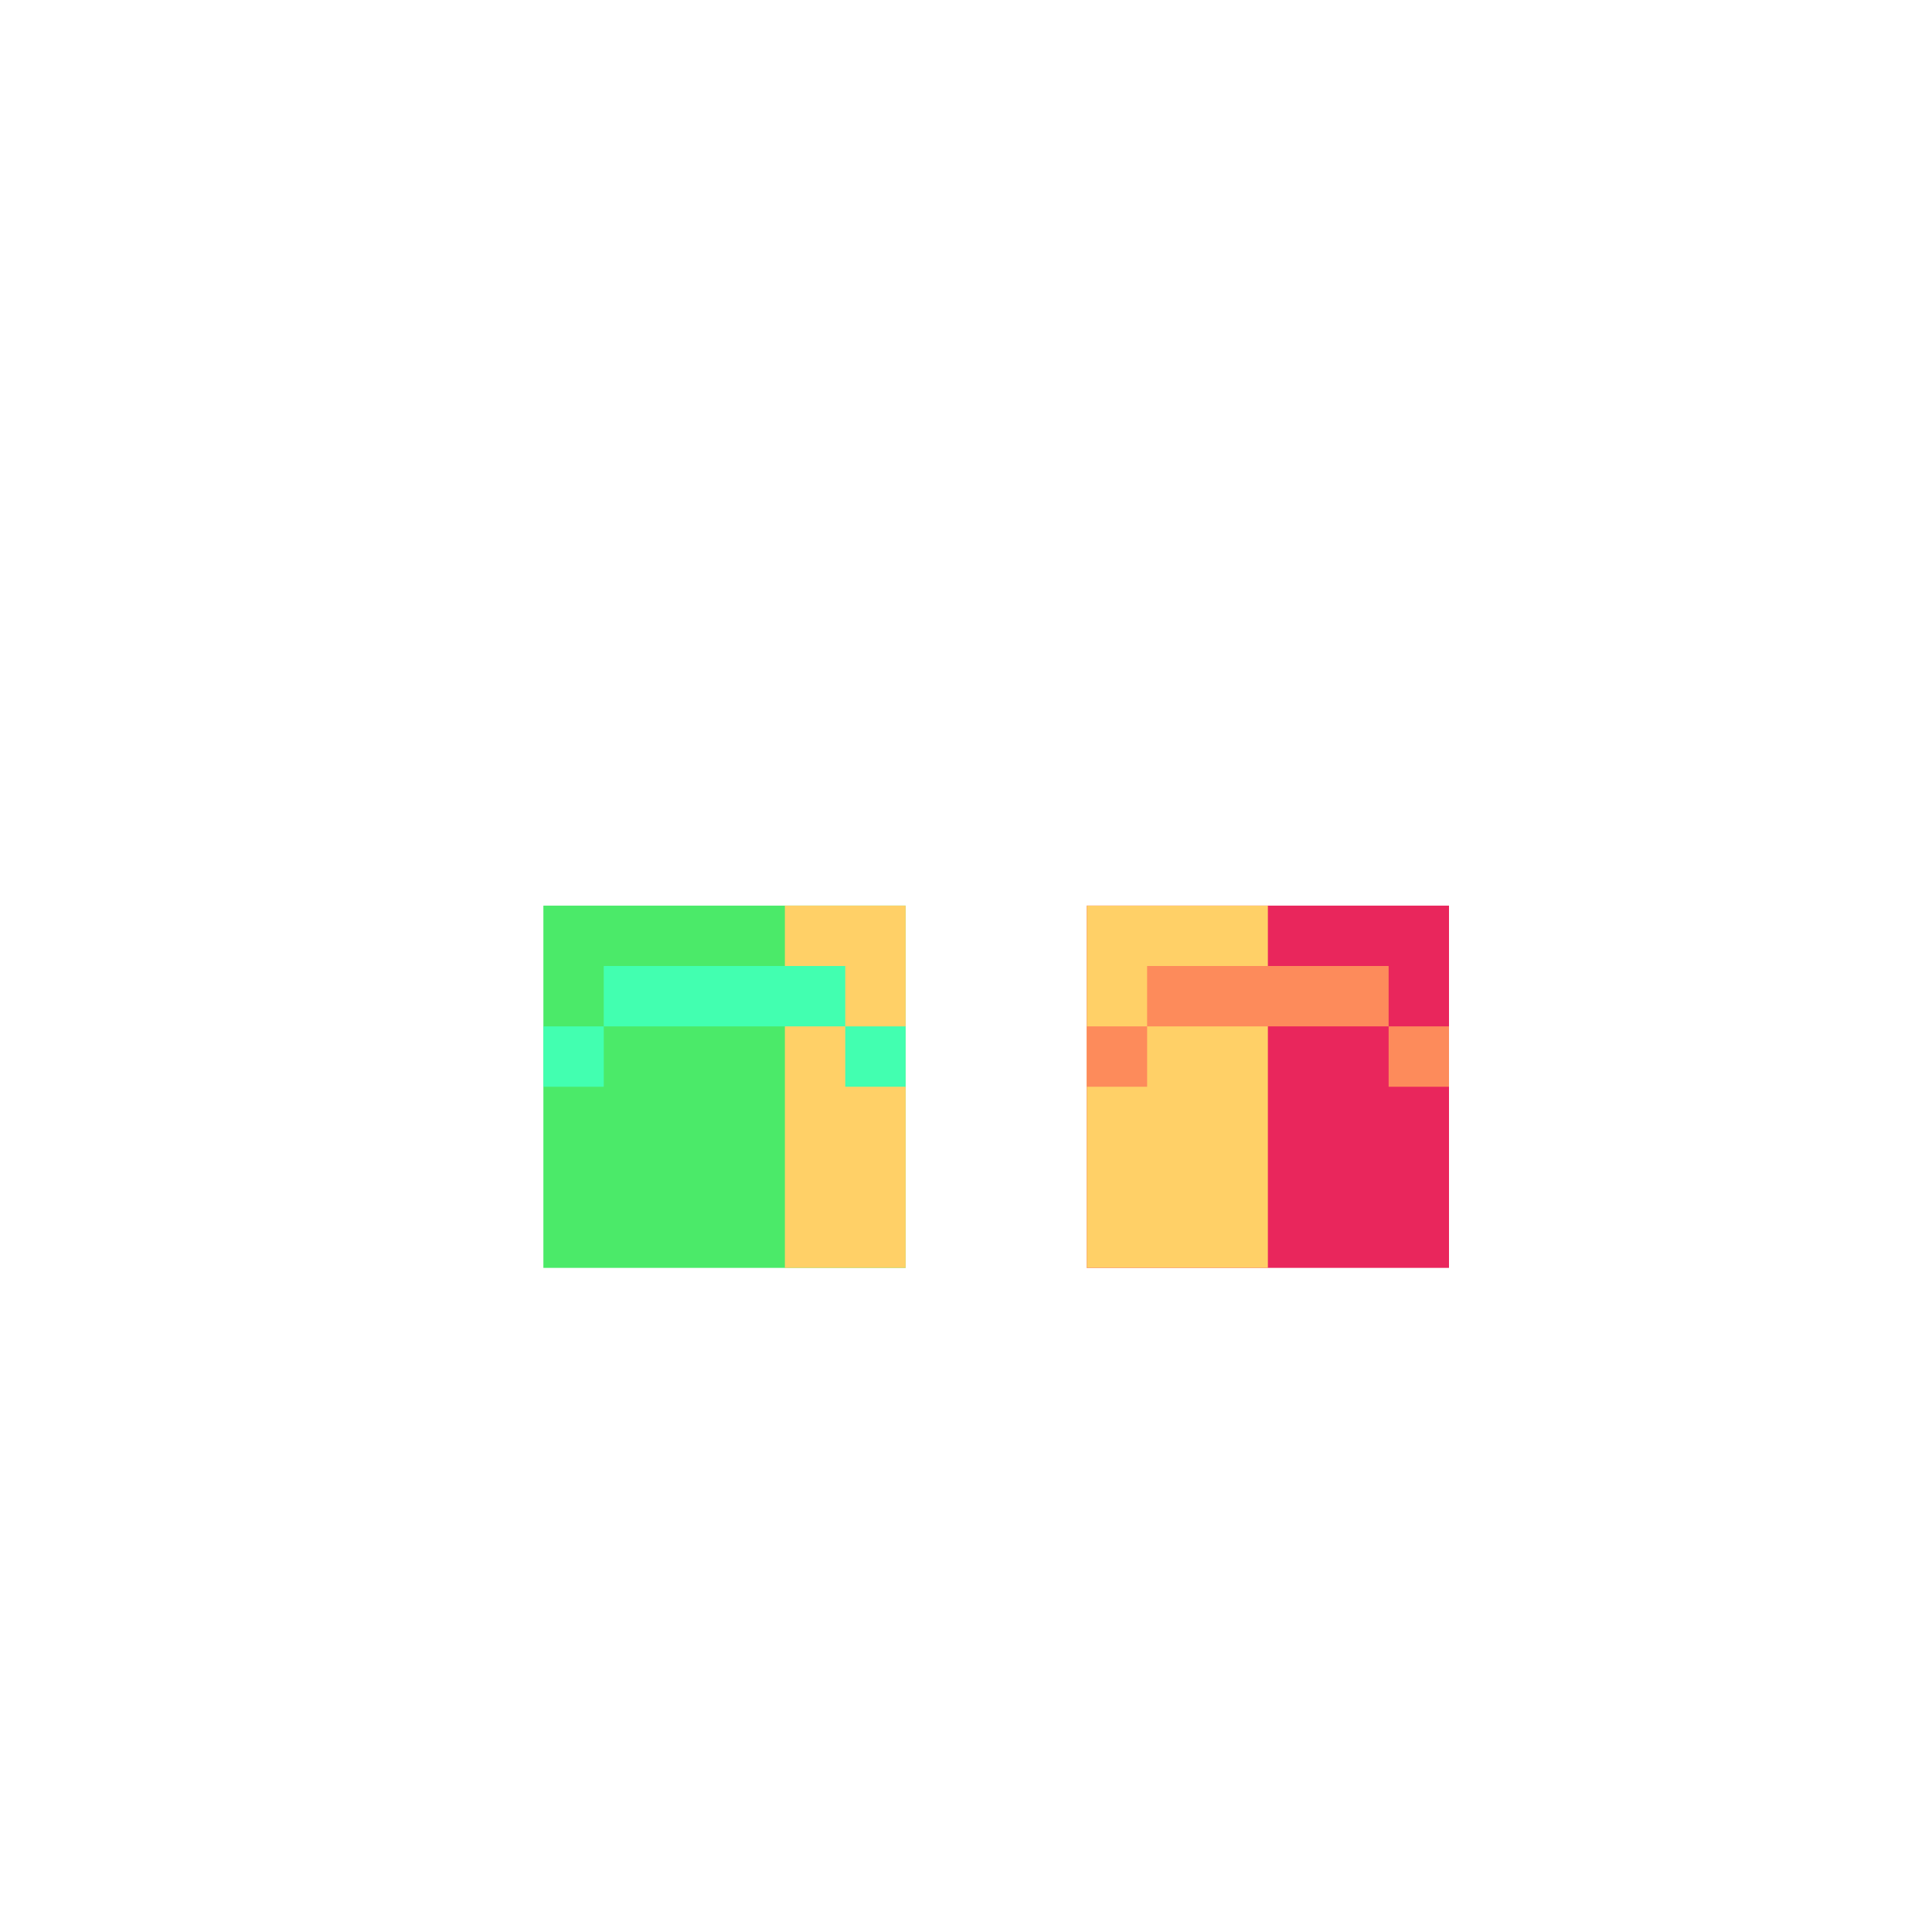 <svg width="320" height="320" viewBox="0 0 320 320" fill="none" xmlns="http://www.w3.org/2000/svg">
<rect x="90" y="150" width="60" height="60" fill="#4BEA69"/>
<rect x="180" y="150" width="60" height="60" fill="#E9265C"/>
<rect x="130" y="150" width="20" height="60" fill="#FFD067"/>
<rect x="180" y="150" width="30" height="60" fill="#FFD067"/>
<rect x="190" y="160" width="40" height="10" fill="#FD8B5B"/>
<rect x="100" y="160" width="40" height="10" fill="#42FFB0"/>
<rect x="180" y="170" width="10" height="10" fill="#FD8B5B"/>
<rect x="90" y="170" width="10" height="10" fill="#42FFB0"/>
<rect x="230" y="170" width="10" height="10" fill="#FD8B5B"/>
<rect x="140" y="170" width="10" height="10" fill="#42FFB0"/>
</svg>
